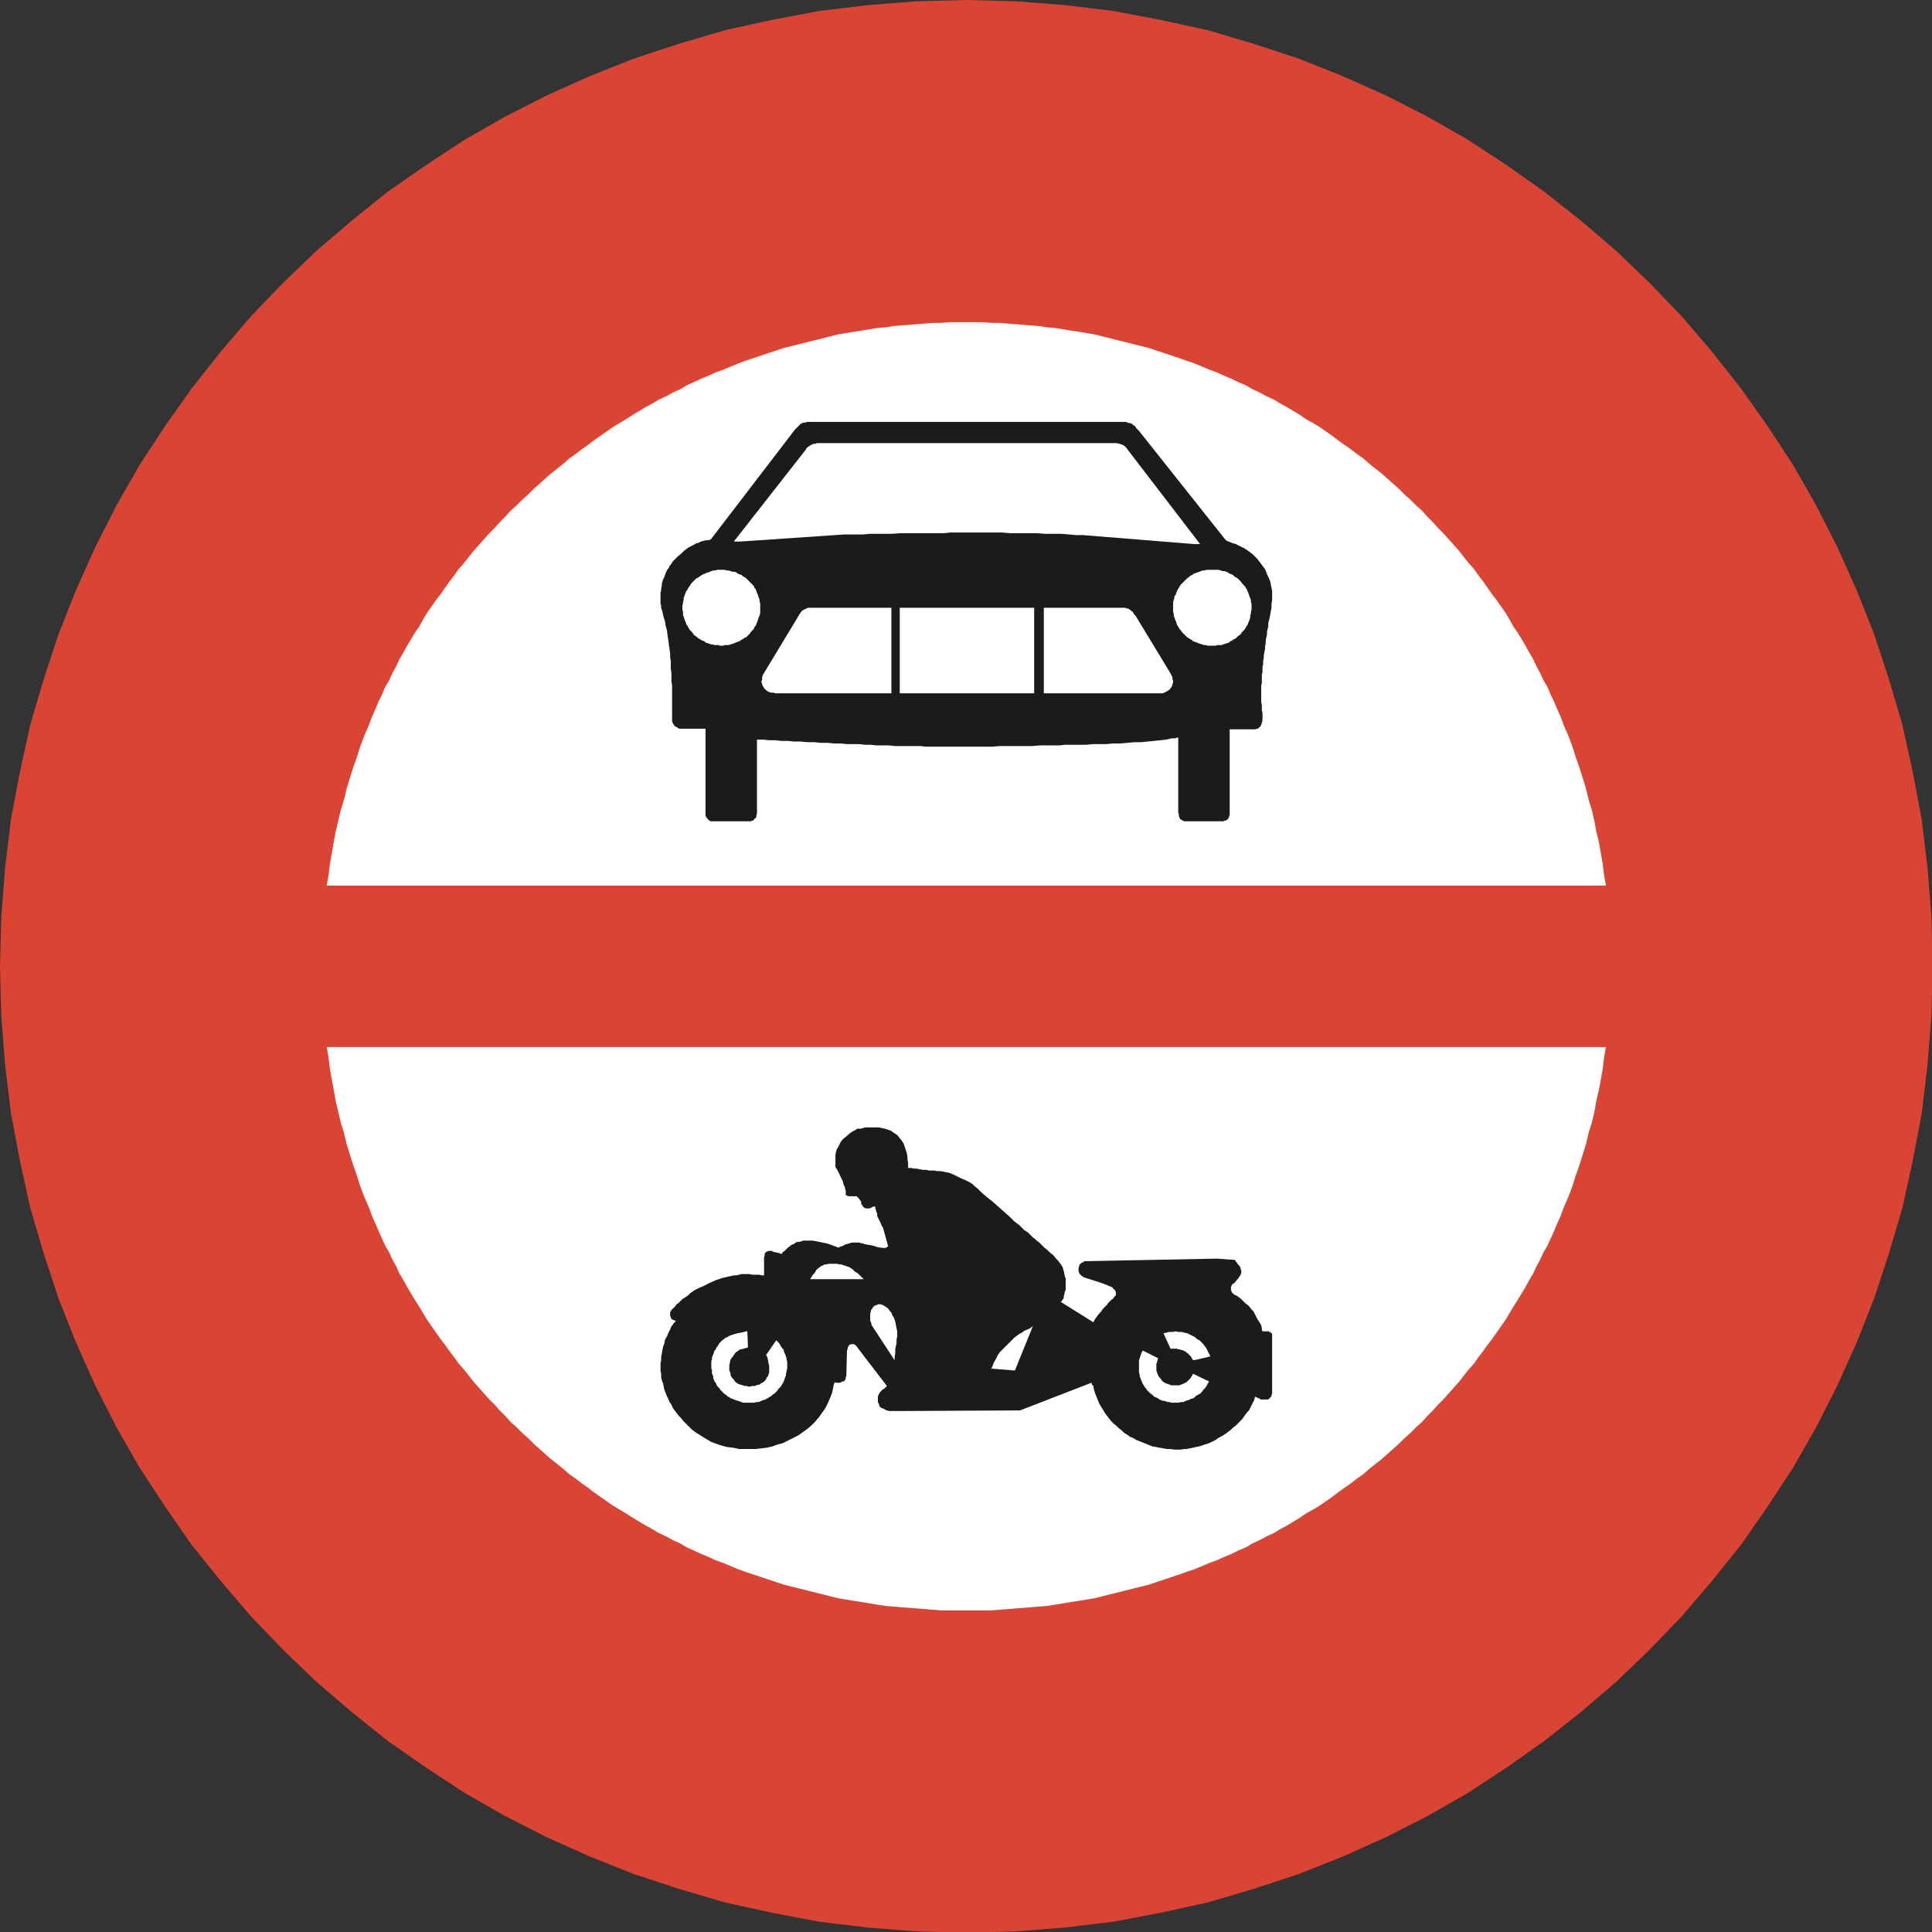 <?xml version="1.0" encoding="UTF-8"?>
<!DOCTYPE svg PUBLIC "-//W3C//DTD SVG 1.1//EN" "http://www.w3.org/Graphics/SVG/1.1/DTD/svg11.dtd">
<svg version="1.2" width="30.04mm" height="30.04mm" viewBox="3045 4592 3004 3004" preserveAspectRatio="xMidYMid" fill-rule="evenodd" stroke-width="28.222" stroke-linejoin="round" xmlns="http://www.w3.org/2000/svg" xmlns:ooo="http://xml.openoffice.org/svg/export" xmlns:xlink="http://www.w3.org/1999/xlink" xmlns:presentation="http://sun.com/xmlns/staroffice/presentation" xmlns:smil="http://www.w3.org/2001/SMIL20/" xmlns:anim="urn:oasis:names:tc:opendocument:xmlns:animation:1.0" xml:space="preserve">
 <rect x="3045" y="4592" width="3004" height="3004" fill="#333333" stroke="none"/>
 <defs class="ClipPathGroup">
  <clipPath id="presentation_clip_path" clipPathUnits="userSpaceOnUse">
   <rect x="3045" y="4592" width="3004" height="3004"/>
  </clipPath>
  <clipPath id="presentation_clip_path_shrink" clipPathUnits="userSpaceOnUse">
   <rect x="3048" y="4595" width="2998" height="2998"/>
  </clipPath>
 </defs>
 <defs class="TextShapeIndex">
  <g ooo:slide="id1" ooo:id-list="id3"/>
 </defs>
 <defs class="EmbeddedBulletChars">
  <g id="bullet-char-template-57356" transform="scale(0,-0)">
   <path d="M 580,1141 L 1163,571 580,0 -4,571 580,1141 Z"/>
  </g>
  <g id="bullet-char-template-57354" transform="scale(0,-0)">
   <path d="M 8,1128 L 1137,1128 1137,0 8,0 8,1128 Z"/>
  </g>
  <g id="bullet-char-template-10146" transform="scale(0,-0)">
   <path d="M 174,0 L 602,739 174,1481 1456,739 174,0 Z M 1358,739 L 309,1346 659,739 1358,739 Z"/>
  </g>
  <g id="bullet-char-template-10132" transform="scale(0,-0)">
   <path d="M 2015,739 L 1276,0 717,0 1260,543 174,543 174,936 1260,936 717,1481 1274,1481 2015,739 Z"/>
  </g>
  <g id="bullet-char-template-10007" transform="scale(0,-0)">
   <path d="M 0,-2 C -7,14 -16,27 -25,37 L 356,567 C 262,823 215,952 215,954 215,979 228,992 255,992 264,992 276,990 289,987 310,991 331,999 354,1012 L 381,999 492,748 772,1049 836,1024 860,1049 C 881,1039 901,1025 922,1006 886,937 835,863 770,784 769,783 710,716 594,584 L 774,223 C 774,196 753,168 711,139 L 727,119 C 717,90 699,76 672,76 641,76 570,178 457,381 L 164,-76 C 142,-110 111,-127 72,-127 30,-127 9,-110 8,-76 1,-67 -2,-52 -2,-32 -2,-23 -1,-13 0,-2 Z"/>
  </g>
  <g id="bullet-char-template-10004" transform="scale(0,-0)">
   <path d="M 285,-33 C 182,-33 111,30 74,156 52,228 41,333 41,471 41,549 55,616 82,672 116,743 169,778 240,778 293,778 328,747 346,684 L 369,508 C 377,444 397,411 428,410 L 1163,1116 C 1174,1127 1196,1133 1229,1133 1271,1133 1292,1118 1292,1087 L 1292,965 C 1292,929 1282,901 1262,881 L 442,47 C 390,-6 338,-33 285,-33 Z"/>
  </g>
  <g id="bullet-char-template-9679" transform="scale(0,-0)">
   <path d="M 813,0 C 632,0 489,54 383,161 276,268 223,411 223,592 223,773 276,916 383,1023 489,1130 632,1184 813,1184 992,1184 1136,1130 1245,1023 1353,916 1407,772 1407,592 1407,412 1353,268 1245,161 1136,54 992,0 813,0 Z"/>
  </g>
  <g id="bullet-char-template-8226" transform="scale(0,-0)">
   <path d="M 346,457 C 273,457 209,483 155,535 101,586 74,649 74,723 74,796 101,859 155,911 209,963 273,989 346,989 419,989 480,963 531,910 582,859 608,796 608,723 608,648 583,586 532,535 482,483 420,457 346,457 Z"/>
  </g>
  <g id="bullet-char-template-8211" transform="scale(0,-0)">
   <path d="M -4,459 L 1135,459 1135,606 -4,606 -4,459 Z"/>
  </g>
  <g id="bullet-char-template-61548" transform="scale(0,-0)">
   <path d="M 173,740 C 173,903 231,1043 346,1159 462,1274 601,1332 765,1332 928,1332 1067,1274 1183,1159 1299,1043 1357,903 1357,740 1357,577 1299,437 1183,322 1067,206 928,148 765,148 601,148 462,206 346,322 231,437 173,577 173,740 Z"/>
  </g>
 </defs>
 <defs class="TextEmbeddedBitmaps"/>
 <g class="SlideGroup">
  <g>
   <g id="container-id1">
    <g id="id1" class="Slide" clip-path="url(#presentation_clip_path)">
     <g class="Page">
      <g class="Graphic">
       <g id="id3">
        <rect class="BoundingBox" stroke="none" fill="none" x="3045" y="4592" width="3005" height="3005"/>
        <path fill="rgb(218,68,53)" stroke="none" d="M 4548,4592 L 4625,4594 4701,4600 4776,4609 4850,4623 4923,4639 4994,4660 5064,4683 5132,4710 5199,4740 5264,4773 5327,4809 5388,4849 5446,4890 5503,4935 5558,4982 5610,5032 5660,5084 5707,5139 5752,5196 5793,5254 5833,5315 5869,5378 5902,5443 5932,5510 5959,5578 5982,5648 6003,5719 6019,5792 6033,5866 6042,5941 6048,6017 6050,6095 6048,6172 6042,6248 6033,6323 6019,6397 6003,6470 5982,6541 5959,6611 5932,6679 5902,6746 5869,6811 5833,6874 5793,6935 5752,6994 5707,7050 5660,7105 5610,7157 5558,7207 5503,7254 5446,7299 5388,7340 5327,7380 5264,7416 5199,7449 5132,7479 5064,7506 4994,7529 4923,7550 4850,7566 4776,7580 4701,7589 4625,7595 4548,7597 4470,7595 4394,7589 4319,7580 4245,7566 4172,7550 4101,7529 4031,7506 3963,7479 3896,7449 3831,7416 3768,7380 3707,7340 3648,7299 3592,7254 3537,7207 3485,7157 3435,7105 3388,7050 3343,6994 3302,6935 3262,6874 3226,6811 3193,6746 3163,6679 3136,6611 3113,6541 3092,6470 3076,6397 3062,6323 3053,6248 3047,6172 3045,6095 3047,6017 3053,5941 3062,5866 3076,5792 3092,5719 3113,5648 3136,5578 3163,5510 3193,5443 3226,5378 3262,5315 3302,5254 3343,5196 3388,5139 3435,5084 3485,5032 3537,4982 3592,4935 3648,4890 3707,4849 3768,4809 3831,4773 3896,4740 3963,4710 4031,4683 4101,4660 4172,4639 4245,4623 4319,4609 4394,4600 4470,4594 4548,4592 Z"/>
        <path fill="rgb(255,255,255)" stroke="none" d="M 3553,5969 L 5542,5969 5539,5952 5537,5935 5534,5918 5531,5901 5527,5885 5524,5868 5520,5851 5515,5835 5511,5818 5506,5802 5501,5786 5495,5769 5490,5753 5484,5737 5477,5721 5471,5705 5466,5694 5461,5682 5456,5672 5451,5660 5445,5650 5440,5639 5434,5628 5429,5617 5423,5607 5417,5596 5411,5586 5405,5576 5398,5566 5392,5555 5386,5545 5379,5535 5372,5525 5365,5516 5358,5506 5351,5496 5344,5487 5337,5477 5329,5468 5321,5458 5314,5449 5306,5440 5298,5431 5290,5422 5281,5413 5273,5404 5264,5395 5256,5386 5247,5378 5238,5369 5229,5361 5220,5352 5211,5344 5202,5336 5193,5328 5184,5321 5174,5313 5165,5305 5155,5298 5146,5291 5136,5284 5126,5277 5117,5270 5107,5263 5097,5256 5087,5250 5076,5244 5066,5237 5056,5231 5046,5225 5035,5219 5025,5213 5014,5208 5003,5202 4992,5197 4982,5191 4970,5186 4960,5181 4948,5176 4937,5171 4926,5167 4914,5162 4902,5157 4890,5153 4879,5149 4867,5145 4855,5141 4843,5137 4831,5133 4819,5130 4807,5127 4795,5124 4783,5121 4771,5118 4759,5115 4747,5112 4735,5110 4723,5108 4710,5106 4698,5104 4686,5102 4673,5101 4661,5099 4648,5098 4636,5097 4623,5096 4611,5095 4598,5094 4586,5094 4573,5093 4560,5093 4548,5093 4535,5093 4522,5093 4509,5094 4497,5094 4484,5095 4472,5096 4459,5097 4446,5098 4434,5099 4422,5101 4409,5102 4397,5104 4385,5106 4372,5108 4360,5110 4348,5112 4336,5115 4324,5118 4312,5121 4300,5124 4288,5127 4276,5130 4264,5133 4252,5137 4240,5141 4228,5145 4216,5149 4204,5153 4193,5157 4181,5162 4169,5167 4158,5171 4147,5176 4135,5181 4124,5186 4113,5191 4103,5197 4092,5202 4081,5208 4070,5213 4060,5219 4049,5225 4039,5231 4029,5237 4018,5244 4008,5250 3998,5256 3988,5263 3978,5270 3968,5277 3959,5284 3949,5291 3940,5298 3930,5305 3921,5313 3911,5321 3902,5328 3893,5336 3884,5344 3875,5352 3866,5361 3857,5369 3848,5378 3839,5386 3831,5395 3822,5404 3814,5413 3805,5422 3797,5431 3789,5440 3781,5449 3774,5458 3766,5468 3758,5477 3751,5487 3744,5496 3737,5506 3730,5516 3723,5525 3716,5535 3709,5545 3703,5555 3697,5566 3690,5576 3684,5586 3678,5596 3672,5607 3666,5617 3661,5628 3655,5639 3650,5650 3644,5660 3639,5672 3634,5682 3629,5694 3624,5705 3618,5721 3611,5737 3605,5753 3600,5769 3594,5786 3589,5802 3584,5818 3580,5835 3575,5851 3571,5868 3567,5885 3564,5901 3561,5918 3558,5935 3556,5952 3553,5969 Z"/>
        <path fill="rgb(255,255,255)" stroke="none" d="M 5542,6220 L 3553,6220 3556,6237 3558,6254 3561,6271 3564,6287 3567,6304 3571,6321 3575,6338 3580,6354 3584,6371 3589,6387 3594,6403 3600,6420 3605,6436 3611,6452 3618,6468 3624,6484 3629,6495 3634,6507 3639,6518 3644,6529 3650,6539 3655,6550 3661,6561 3666,6572 3672,6582 3678,6593 3684,6603 3690,6613 3697,6624 3703,6634 3709,6644 3716,6654 3723,6664 3730,6674 3737,6683 3744,6693 3751,6702 3758,6712 3766,6721 3774,6731 3781,6740 3789,6749 3797,6758 3805,6767 3814,6776 3822,6785 3831,6794 3839,6803 3848,6811 3857,6820 3866,6828 3875,6837 3884,6845 3893,6853 3902,6861 3911,6868 3921,6876 3930,6884 3940,6891 3949,6898 3959,6905 3968,6912 3978,6919 3988,6926 3998,6933 4008,6939 4018,6945 4029,6952 4039,6958 4049,6964 4060,6970 4070,6976 4081,6981 4092,6987 4103,6992 4113,6998 4124,7003 4135,7008 4147,7013 4158,7018 4169,7022 4181,7027 4193,7032 4204,7036 4216,7040 4228,7044 4240,7048 4252,7052 4264,7056 4276,7059 4288,7062 4300,7065 4312,7068 4324,7071 4336,7074 4348,7077 4360,7079 4372,7081 4385,7083 4397,7085 4409,7087 4422,7089 4434,7090 4446,7091 4459,7092 4472,7093 4484,7094 4497,7095 4509,7096 4522,7096 4535,7096 4548,7096 4560,7096 4573,7096 4586,7096 4598,7095 4611,7094 4623,7093 4636,7092 4648,7091 4661,7090 4673,7089 4686,7087 4698,7085 4710,7083 4723,7081 4735,7079 4747,7077 4759,7074 4771,7071 4783,7068 4795,7065 4807,7062 4819,7059 4831,7056 4843,7052 4855,7048 4867,7044 4879,7040 4890,7036 4902,7032 4914,7027 4926,7022 4937,7018 4948,7013 4960,7008 4970,7003 4982,6998 4992,6992 5003,6987 5014,6981 5025,6976 5035,6970 5046,6964 5056,6958 5066,6952 5076,6945 5087,6939 5097,6933 5107,6926 5117,6919 5126,6912 5136,6905 5146,6898 5155,6891 5165,6884 5174,6876 5184,6868 5193,6861 5202,6853 5211,6845 5220,6837 5229,6828 5238,6820 5247,6811 5256,6803 5264,6794 5273,6785 5281,6776 5290,6767 5298,6758 5306,6749 5314,6740 5321,6731 5329,6721 5337,6712 5344,6702 5351,6693 5358,6683 5365,6674 5372,6664 5379,6654 5386,6644 5392,6634 5398,6624 5405,6613 5411,6603 5417,6593 5423,6582 5429,6572 5434,6561 5440,6550 5445,6539 5451,6529 5456,6518 5461,6507 5466,6495 5471,6484 5477,6468 5484,6452 5490,6436 5495,6420 5501,6403 5506,6387 5511,6371 5515,6354 5520,6338 5524,6321 5527,6304 5531,6287 5534,6271 5537,6254 5539,6237 5542,6220 Z"/>
        <path fill="rgb(26,28,26)" stroke="none" d="M 4957,5726 L 4957,5851 4957,5852 4957,5854 4957,5856 4957,5857 4957,5859 4956,5861 4956,5863 4955,5864 4954,5866 4952,5867 4951,5868 4949,5868 4947,5869 4945,5869 4943,5869 4941,5869 4892,5869 4891,5869 4889,5869 4888,5869 4886,5869 4884,5868 4883,5867 4882,5867 4881,5866 4880,5866 4880,5865 4879,5864 4879,5863 4878,5861 4878,5860 4878,5858 4877,5856 4877,5854 4877,5852 4877,5739 4875,5739 4872,5740 4869,5740 4867,5740 4858,5742 4849,5743 4840,5744 4829,5745 4819,5746 4809,5746 4798,5747 4787,5748 4776,5748 4765,5749 4754,5749 4744,5749 4734,5750 4724,5750 4715,5750 4706,5750 4701,5750 4693,5751 4684,5751 4674,5751 4662,5751 4650,5752 4637,5752 4624,5752 4611,5752 4599,5752 4587,5753 4575,5753 4565,5753 4556,5753 4548,5753 4542,5753 4533,5753 4523,5753 4514,5753 4504,5753 4495,5753 4485,5753 4476,5752 4466,5752 4456,5752 4447,5752 4437,5752 4427,5751 4418,5751 4408,5751 4399,5750 4390,5750 4381,5749 4371,5749 4362,5749 4352,5748 4342,5748 4332,5747 4321,5747 4311,5746 4301,5746 4290,5745 4280,5745 4270,5744 4260,5744 4250,5743 4241,5743 4232,5742 4222,5742 4222,5849 4222,5857 4221,5860 4221,5862 4220,5864 4218,5865 4217,5867 4216,5868 4214,5868 4213,5869 4211,5869 4208,5869 4205,5869 4204,5869 4158,5869 4157,5869 4155,5869 4153,5869 4152,5869 4150,5869 4148,5868 4147,5867 4147,5867 4146,5866 4145,5865 4144,5864 4144,5863 4143,5863 4143,5862 4142,5860 4142,5857 4142,5856 4142,5854 4142,5851 4142,5850 4142,5725 4109,5725 4108,5725 4105,5725 4103,5725 4101,5725 4099,5724 4098,5723 4096,5722 4094,5721 4093,5719 4092,5718 4091,5716 4090,5714 4090,5711 4090,5708 4090,5705 4090,5702 4090,5697 4090,5691 4090,5685 4090,5679 4090,5674 4090,5668 4090,5662 4090,5657 4089,5652 4089,5645 4089,5639 4088,5632 4088,5626 4088,5620 4087,5614 4087,5608 4086,5601 4085,5594 4084,5587 4083,5580 4082,5572 4080,5565 4079,5558 4077,5552 4076,5548 4075,5543 4073,5537 4073,5534 4072,5530 4072,5527 4072,5524 4072,5520 4072,5517 4072,5514 4073,5510 4073,5507 4074,5503 4074,5500 4075,5496 4076,5493 4078,5489 4079,5486 4080,5483 4082,5479 4083,5477 4085,5475 4086,5472 4088,5470 4091,5465 4095,5461 4099,5457 4104,5453 4108,5449 4113,5445 4116,5443 4120,5441 4124,5439 4127,5437 4131,5436 4135,5434 4139,5433 4143,5432 4145,5432 4147,5432 4149,5431 4150,5431 4281,5260 4283,5258 4286,5255 4287,5254 4289,5252 4290,5251 4292,5250 4295,5249 4297,5249 4300,5248 4303,5248 4304,5248 4306,5248 4309,5248 4310,5248 4785,5248 4787,5248 4789,5248 4791,5248 4793,5248 4796,5248 4798,5249 4801,5250 4803,5250 4805,5251 4807,5253 4809,5254 4811,5256 4811,5257 4813,5259 4815,5261 4816,5262 4951,5432 4953,5433 4955,5434 4958,5435 4960,5436 4963,5437 4967,5438 4970,5440 4973,5441 4976,5443 4979,5444 4982,5446 4985,5448 4989,5451 4993,5454 4997,5458 5000,5461 5003,5465 5006,5469 5009,5473 5012,5477 5014,5482 5016,5487 5018,5491 5020,5496 5021,5501 5022,5506 5023,5511 5023,5516 5023,5520 5023,5525 5022,5531 5022,5537 5021,5542 5020,5548 5019,5553 5018,5557 5017,5561 5017,5566 5016,5570 5015,5574 5015,5579 5014,5583 5013,5588 5013,5592 5012,5597 5012,5601 5011,5606 5010,5611 5010,5615 5009,5620 5009,5625 5008,5629 5008,5633 5008,5637 5007,5641 5007,5645 5007,5650 5007,5654 5006,5658 5006,5662 5006,5666 5006,5670 5006,5675 5006,5679 5006,5684 5007,5688 5007,5692 5007,5697 5008,5700 5008,5703 5008,5707 5008,5710 5008,5713 5007,5715 5007,5717 5006,5718 5006,5719 5005,5721 5004,5722 5004,5722 5003,5723 5002,5724 5001,5725 5000,5725 4999,5725 4997,5726 4996,5726 4994,5726 4992,5726 4990,5726 4957,5726 Z"/>
        <path fill="rgb(26,28,26)" stroke="none" d="M 4631,6785 L 4437,6786 4434,6786 4432,6786 4429,6786 4427,6786 4425,6785 4423,6785 4422,6784 4420,6783 4418,6782 4415,6781 4415,6781 4414,6780 4413,6779 4412,6778 4412,6776 4411,6774 4410,6772 4410,6770 4410,6769 4410,6766 4410,6765 4410,6763 4411,6761 4412,6759 4413,6757 4415,6755 4415,6755 4416,6754 4416,6753 4417,6753 4418,6752 4419,6752 4420,6751 4420,6751 4422,6749 4424,6747 4378,6687 4378,6686 4375,6684 4375,6683 4374,6683 4373,6682 4372,6682 4371,6682 4370,6682 4369,6682 4368,6682 4367,6683 4366,6683 4365,6683 4365,6684 4364,6686 4363,6687 4363,6690 4362,6691 4361,6728 4361,6730 4361,6732 4361,6732 4360,6733 4360,6734 4360,6735 4360,6736 4359,6737 4359,6738 4359,6738 4359,6738 4358,6739 4358,6739 4356,6740 4355,6740 4353,6741 4351,6742 4349,6742 4348,6742 4347,6742 4344,6742 4343,6741 4342,6743 4342,6744 4341,6746 4341,6747 4339,6757 4336,6765 4332,6774 4328,6782 4323,6789 4318,6796 4312,6803 4306,6809 4300,6814 4293,6819 4286,6824 4278,6828 4270,6832 4262,6836 4254,6838 4246,6841 4237,6843 4229,6844 4220,6845 4211,6845 4202,6845 4194,6845 4185,6843 4176,6842 4168,6840 4159,6837 4151,6834 4144,6830 4136,6825 4128,6820 4121,6815 4115,6809 4111,6805 4107,6801 4104,6797 4101,6794 4097,6789 4094,6785 4091,6781 4089,6776 4086,6772 4084,6767 4082,6763 4080,6758 4078,6753 4077,6748 4076,6743 4074,6738 4073,6733 4073,6728 4072,6723 4072,6718 4072,6712 4073,6707 4073,6702 4074,6697 4075,6691 4076,6686 4078,6681 4079,6675 4082,6670 4084,6665 4087,6659 4089,6654 4091,6652 4092,6650 4093,6649 4094,6648 4095,6647 4096,6646 4089,6643 4088,6640 4087,6638 4087,6636 4087,6632 4088,6631 4089,6629 4090,6628 4090,6627 4091,6627 4092,6626 4095,6623 4097,6620 4100,6618 4103,6615 4106,6612 4109,6610 4112,6608 4115,6606 4118,6603 4122,6600 4125,6598 4129,6596 4133,6594 4138,6592 4142,6590 4146,6588 4150,6586 4155,6584 4159,6582 4163,6581 4168,6579 4173,6578 4177,6577 4182,6576 4186,6575 4190,6575 4194,6574 4198,6573 4202,6573 4206,6573 4210,6573 4215,6574 4219,6574 4225,6574 4230,6575 4233,6575 4233,6548 4233,6547 4234,6544 4234,6543 4234,6541 4235,6540 4236,6539 4237,6538 4238,6538 4240,6537 4242,6537 4243,6537 4245,6537 4246,6537 4246,6538 4250,6539 4255,6540 4258,6541 4260,6542 4262,6539 4265,6537 4267,6535 4269,6533 4271,6531 4273,6530 4275,6528 4277,6527 4280,6526 4282,6524 4285,6523 4288,6523 4291,6522 4294,6521 4299,6521 4304,6521 4309,6521 4314,6522 4319,6523 4324,6524 4329,6525 4333,6526 4349,6532 4350,6531 4353,6530 4356,6529 4359,6527 4363,6526 4367,6525 4369,6524 4372,6524 4375,6524 4378,6524 4380,6524 4382,6524 4383,6525 4385,6525 4388,6526 4392,6527 4398,6528 4403,6529 4409,6531 4414,6532 4418,6532 4420,6533 4421,6532 4423,6532 4424,6531 4426,6530 4418,6501 4416,6498 4414,6493 4412,6489 4411,6487 4410,6485 4409,6483 4409,6482 4409,6481 4409,6480 4409,6479 4408,6477 4407,6475 4407,6473 4406,6471 4406,6470 4406,6468 4403,6468 4401,6469 4399,6470 4397,6471 4395,6471 4394,6471 4392,6471 4389,6470 4388,6469 4387,6468 4386,6467 4386,6466 4385,6465 4384,6464 4384,6463 4384,6462 4384,6461 4384,6460 4382,6458 4381,6456 4379,6454 4377,6452 4376,6452 4374,6452 4372,6452 4372,6452 4366,6452 4365,6452 4364,6452 4362,6451 4360,6450 4360,6447 4360,6445 4360,6443 4359,6441 4359,6439 4358,6437 4358,6437 4358,6436 4357,6435 4357,6434 4356,6432 4356,6430 4347,6411 4346,6410 4345,6408 4344,6407 4344,6405 4344,6402 4344,6399 4344,6395 4344,6391 4344,6387 4345,6383 4346,6379 4348,6376 4350,6372 4352,6368 4354,6365 4357,6362 4361,6359 4364,6356 4368,6353 4371,6351 4375,6349 4378,6347 4383,6347 4387,6346 4390,6345 4392,6345 4394,6345 4397,6345 4399,6345 4403,6345 4407,6345 4412,6345 4416,6346 4421,6347 4424,6348 4427,6349 4430,6350 4433,6352 4434,6353 4436,6354 4437,6355 4439,6356 4442,6359 4444,6362 4446,6364 4448,6367 4450,6370 4451,6373 4452,6376 4453,6379 4455,6385 4456,6391 4456,6395 4457,6400 4457,6404 4457,6408 4459,6408 4462,6408 4466,6409 4470,6409 4475,6410 4480,6411 4484,6411 4486,6411 4489,6412 4492,6412 4497,6412 4503,6413 4508,6413 4513,6414 4517,6415 4519,6415 4522,6416 4527,6418 4533,6421 4539,6424 4546,6427 4552,6430 4557,6433 4560,6436 4565,6440 4571,6446 4579,6453 4588,6460 4597,6468 4606,6476 4615,6484 4622,6491 4626,6494 4630,6497 4634,6501 4638,6505 4643,6508 4647,6512 4651,6516 4655,6519 4657,6521 4661,6524 4665,6528 4669,6532 4674,6536 4678,6540 4682,6543 4684,6545 4687,6549 4690,6552 4693,6556 4696,6560 4697,6562 4698,6564 4698,6566 4699,6568 4700,6573 4701,6578 4702,6579 4702,6581 4702,6582 4702,6584 4702,6588 4702,6591 4702,6594 4702,6597 4701,6600 4700,6603 4700,6605 4699,6607 4699,6609 4699,6610 4698,6612 4697,6613 4696,6615 4694,6616 4745,6648 4747,6644 4752,6637 4758,6630 4760,6627 4763,6624 4766,6621 4768,6618 4769,6617 4770,6616 4771,6615 4773,6613 4776,6611 4777,6609 4778,6608 4779,6607 4780,6606 4780,6604 4780,6603 4780,6601 4780,6601 4780,6600 4779,6600 4779,6599 4778,6597 4776,6596 4775,6594 4773,6593 4771,6592 4768,6591 4766,6590 4763,6589 4761,6588 4758,6587 4755,6586 4752,6585 4730,6578 4729,6577 4727,6576 4727,6576 4726,6575 4725,6574 4725,6574 4724,6573 4723,6572 4723,6571 4723,6570 4722,6569 4722,6568 4722,6566 4722,6565 4722,6563 4723,6561 4723,6560 4723,6559 4724,6558 4725,6557 4726,6556 4728,6555 4730,6554 4731,6553 4937,6549 4965,6551 4967,6554 4970,6558 4972,6560 4973,6562 4974,6563 4974,6565 4974,6566 4975,6567 4975,6568 4975,6569 4975,6570 4975,6572 4974,6573 4974,6574 4974,6575 4973,6575 4973,6576 4972,6577 4971,6579 4970,6580 4965,6586 4964,6587 4963,6588 4962,6588 4961,6589 4960,6591 4959,6593 4959,6595 4959,6597 4959,6598 4960,6600 4960,6600 4960,6601 4960,6601 4961,6602 4963,6604 4966,6606 4969,6607 4971,6609 4974,6611 4976,6613 4981,6618 4986,6622 4988,6624 4990,6627 4992,6629 4994,6631 4997,6637 5000,6643 5002,6646 5004,6649 5006,6653 5007,6657 5007,6658 5007,6659 5007,6660 5007,6661 5008,6661 5008,6662 5011,6662 5013,6662 5015,6662 5016,6662 5017,6662 5018,6662 5018,6663 5019,6663 5020,6663 5021,6664 5022,6665 5023,6666 5023,6667 5023,6669 5023,6671 5023,6672 5023,6758 5023,6759 5022,6761 5022,6762 5022,6763 5022,6763 5021,6764 5019,6766 5017,6768 5016,6768 5015,6768 5013,6768 5011,6768 5008,6768 5005,6768 5004,6767 5002,6766 5001,6766 5001,6766 5000,6765 4999,6765 4999,6765 4999,6765 4998,6764 4998,6764 4997,6764 4996,6764 4996,6766 4995,6769 4993,6773 4991,6777 4989,6781 4987,6785 4984,6788 4981,6792 4979,6795 4976,6799 4973,6802 4969,6806 4966,6809 4962,6812 4959,6815 4955,6818 4951,6821 4948,6823 4943,6826 4939,6828 4935,6831 4931,6833 4927,6835 4922,6837 4918,6838 4913,6840 4909,6841 4904,6842 4900,6843 4895,6844 4890,6845 4886,6845 4881,6846 4876,6846 4871,6846 4865,6845 4859,6845 4854,6844 4848,6843 4843,6842 4837,6841 4832,6839 4827,6837 4822,6835 4817,6833 4812,6831 4807,6828 4802,6826 4798,6823 4793,6820 4789,6816 4785,6813 4781,6809 4777,6806 4773,6802 4769,6797 4766,6793 4763,6789 4760,6784 4757,6779 4754,6774 4752,6769 4750,6764 4748,6759 4746,6753 4745,6747 4743,6745 4742,6742 4631,6785 Z"/>
        <path fill="rgb(255,255,255)" stroke="none" d="M 4166,5478 L 4169,5478 4172,5478 4175,5479 4178,5479 4181,5480 4184,5481 4187,5481 4190,5482 4192,5484 4195,5485 4198,5486 4200,5488 4202,5489 4205,5491 4207,5493 4209,5495 4211,5497 4213,5499 4215,5501 4217,5503 4218,5506 4220,5508 4221,5511 4222,5514 4223,5516 4224,5519 4225,5522 4226,5524 4226,5527 4227,5530 4227,5534 4227,5537 4227,5540 4227,5543 4227,5546 4226,5549 4225,5551 4224,5554 4223,5557 4222,5560 4221,5562 4220,5565 4218,5567 4217,5570 4215,5572 4213,5574 4211,5577 4209,5579 4207,5581 4205,5583 4202,5584 4200,5586 4197,5587 4195,5589 4192,5590 4189,5591 4187,5592 4184,5593 4181,5594 4178,5595 4175,5595 4172,5595 4169,5596 4165,5596 4162,5595 4159,5595 4156,5595 4153,5594 4151,5594 4148,5593 4145,5592 4142,5591 4140,5589 4137,5588 4135,5587 4132,5585 4130,5584 4128,5582 4125,5580 4123,5578 4122,5576 4120,5574 4118,5572 4116,5569 4115,5567 4113,5564 4112,5562 4111,5559 4110,5557 4109,5554 4108,5551 4107,5548 4107,5545 4107,5543 4106,5540 4106,5537 4106,5534 4107,5530 4107,5528 4108,5525 4108,5522 4109,5519 4110,5516 4111,5514 4112,5511 4114,5509 4115,5506 4117,5504 4118,5502 4120,5499 4122,5497 4124,5495 4126,5493 4128,5491 4131,5490 4133,5488 4135,5487 4138,5485 4141,5484 4143,5483 4146,5482 4149,5481 4151,5480 4154,5479 4157,5479 4160,5478 4163,5478 4166,5478 Z"/>
        <path fill="rgb(255,255,255)" stroke="none" d="M 4431,5537 L 4431,5670 4257,5670 4255,5670 4253,5670 4251,5670 4250,5670 4248,5669 4245,5669 4243,5669 4241,5668 4239,5667 4237,5666 4236,5665 4234,5663 4233,5662 4232,5660 4231,5658 4230,5657 4230,5655 4229,5653 4229,5651 4230,5649 4230,5647 4230,5645 4231,5642 4232,5640 4287,5549 4288,5547 4289,5546 4290,5544 4291,5543 4293,5541 4295,5540 4297,5539 4299,5538 4301,5537 4304,5537 4307,5537 4310,5537 4317,5537 4431,5537 Z"/>
        <path fill="rgb(255,255,255)" stroke="none" d="M 4444,5537 L 4653,5537 4653,5670 4444,5670 4444,5537 Z"/>
        <path fill="rgb(255,255,255)" stroke="none" d="M 4668,5537 L 4779,5537 4781,5537 4784,5537 4787,5537 4789,5537 4792,5537 4795,5537 4796,5538 4798,5538 4799,5538 4800,5539 4802,5540 4804,5542 4806,5543 4807,5545 4809,5548 4811,5550 4865,5639 4866,5641 4867,5643 4868,5645 4868,5646 4868,5648 4869,5650 4869,5652 4869,5654 4868,5655 4868,5657 4867,5659 4866,5661 4865,5662 4864,5664 4862,5665 4861,5666 4859,5667 4857,5668 4855,5669 4853,5670 4851,5670 4848,5670 4844,5670 4842,5670 4668,5670 4668,5537 Z"/>
        <path fill="rgb(255,255,255)" stroke="none" d="M 4931,5478 L 4934,5478 4937,5478 4940,5478 4943,5479 4946,5480 4949,5480 4952,5481 4954,5482 4957,5484 4960,5485 4962,5486 4964,5488 4967,5490 4969,5491 4971,5493 4973,5495 4975,5497 4977,5500 4979,5502 4981,5504 4982,5506 4984,5509 4985,5512 4986,5514 4987,5517 4988,5520 4989,5522 4990,5525 4990,5528 4991,5531 4991,5534 4991,5537 4991,5540 4990,5543 4990,5546 4989,5549 4989,5552 4988,5555 4987,5558 4986,5560 4985,5563 4983,5566 4982,5568 4980,5571 4978,5573 4976,5575 4975,5577 4973,5579 4970,5581 4968,5583 4966,5585 4963,5586 4961,5588 4958,5589 4956,5591 4953,5592 4950,5593 4947,5594 4944,5595 4941,5595 4938,5595 4935,5596 4932,5596 4929,5596 4926,5596 4923,5596 4920,5595 4917,5595 4914,5594 4911,5593 4908,5592 4906,5591 4903,5590 4900,5589 4898,5587 4896,5586 4893,5584 4891,5583 4889,5581 4887,5579 4885,5577 4883,5575 4881,5572 4879,5570 4878,5568 4876,5565 4875,5563 4874,5560 4873,5557 4872,5555 4871,5552 4870,5549 4870,5546 4869,5543 4869,5540 4869,5537 4869,5534 4869,5531 4869,5528 4870,5525 4871,5522 4871,5519 4873,5517 4874,5514 4875,5511 4876,5509 4878,5506 4879,5504 4881,5501 4883,5499 4885,5497 4887,5495 4889,5493 4891,5491 4894,5489 4896,5487 4899,5486 4901,5484 4904,5483 4907,5482 4910,5481 4912,5480 4915,5479 4918,5479 4921,5478 4925,5478 4928,5478 4931,5478 Z"/>
        <path fill="rgb(255,255,255)" stroke="none" d="M 4911,5438 L 4909,5438 4907,5438 4904,5438 4902,5438 4729,5424 4718,5424 4707,5423 4695,5422 4683,5422 4670,5422 4657,5421 4643,5421 4630,5421 4616,5421 4603,5420 4590,5420 4577,5420 4565,5420 4553,5420 4542,5420 4531,5420 4522,5420 4513,5421 4502,5421 4492,5421 4480,5421 4468,5421 4457,5421 4445,5421 4433,5422 4421,5422 4409,5422 4398,5422 4387,5423 4377,5423 4367,5423 4358,5423 4196,5434 4193,5434 4191,5434 4189,5434 4186,5434 4298,5291 4299,5289 4301,5287 4303,5286 4304,5285 4306,5284 4308,5283 4310,5282 4313,5282 4315,5281 4317,5281 4319,5281 4321,5281 4322,5281 4324,5281 4772,5281 4773,5281 4776,5281 4777,5281 4779,5281 4782,5281 4784,5282 4786,5282 4788,5283 4789,5283 4791,5284 4793,5285 4794,5286 4797,5289 4799,5292 4911,5438 Z"/>
        <path fill="rgb(255,255,255)" stroke="none" d="M 4388,6581 L 4305,6581 4305,6581 4305,6581 4305,6581 4305,6581 4305,6580 4306,6579 4307,6577 4309,6574 4312,6571 4314,6567 4317,6564 4320,6562 4321,6561 4323,6560 4324,6560 4325,6559 4328,6558 4330,6558 4333,6557 4336,6557 4338,6557 4341,6557 4344,6557 4347,6557 4350,6558 4353,6558 4356,6559 4359,6560 4362,6561 4365,6562 4370,6565 4374,6569 4379,6572 4383,6576 4386,6579 4388,6581 Z"/>
        <path fill="rgb(255,255,255)" stroke="none" d="M 4236,6699 L 4252,6676 4254,6678 4256,6680 4258,6683 4259,6685 4261,6688 4263,6690 4264,6693 4265,6696 4266,6698 4267,6701 4268,6704 4268,6706 4269,6709 4269,6711 4269,6714 4269,6717 4269,6720 4268,6723 4268,6725 4267,6728 4267,6731 4266,6733 4265,6736 4264,6739 4263,6741 4262,6743 4260,6746 4259,6748 4257,6750 4255,6752 4254,6754 4252,6756 4249,6759 4247,6760 4245,6762 4242,6764 4240,6765 4237,6767 4235,6768 4232,6769 4229,6770 4227,6771 4224,6772 4221,6772 4218,6773 4215,6773 4212,6773 4209,6773 4206,6773 4203,6773 4200,6773 4198,6772 4195,6771 4192,6770 4189,6769 4186,6768 4184,6767 4181,6766 4178,6764 4176,6763 4174,6761 4171,6759 4169,6757 4167,6755 4165,6753 4164,6751 4162,6749 4160,6747 4159,6745 4158,6742 4156,6740 4155,6737 4154,6735 4154,6732 4153,6730 4152,6727 4152,6725 4152,6722 4151,6720 4151,6717 4151,6714 4151,6711 4151,6708 4152,6706 4152,6703 4153,6700 4154,6698 4155,6695 4156,6692 4158,6690 4159,6687 4161,6685 4162,6683 4164,6680 4166,6678 4168,6676 4171,6674 4173,6672 4176,6671 4179,6669 4182,6668 4185,6667 4188,6666 4192,6665 4197,6664 4202,6663 4205,6662 4207,6662 4208,6687 4205,6688 4201,6689 4197,6690 4194,6691 4192,6693 4190,6694 4189,6695 4188,6696 4187,6697 4187,6698 4185,6700 4184,6702 4182,6704 4181,6706 4180,6709 4180,6711 4179,6714 4179,6717 4179,6720 4179,6723 4180,6725 4181,6728 4181,6729 4181,6731 4182,6732 4183,6734 4184,6735 4185,6736 4186,6737 4187,6739 4188,6740 4189,6741 4190,6742 4192,6743 4193,6744 4194,6744 4196,6745 4197,6745 4200,6746 4203,6747 4206,6747 4209,6748 4212,6748 4214,6747 4217,6747 4219,6747 4221,6746 4224,6745 4226,6745 4228,6743 4230,6742 4232,6741 4234,6739 4236,6737 4237,6734 4239,6732 4240,6729 4241,6726 4241,6723 4241,6719 4241,6716 4240,6712 4239,6706 4238,6702 4237,6700 4236,6699 Z"/>
        <path fill="rgb(255,255,255)" stroke="none" d="M 4436,6707 L 4400,6652 4400,6650 4399,6648 4399,6647 4398,6645 4398,6643 4398,6641 4398,6639 4398,6637 4398,6635 4398,6634 4399,6632 4399,6630 4400,6628 4401,6627 4402,6625 4403,6624 4404,6623 4405,6622 4406,6622 4408,6621 4409,6621 4410,6620 4412,6620 4413,6620 4415,6620 4416,6621 4418,6621 4419,6622 4421,6623 4422,6624 4424,6625 4425,6626 4427,6628 4429,6631 4431,6633 4432,6636 4433,6638 4435,6641 4436,6644 4437,6647 4438,6652 4439,6657 4440,6662 4440,6666 4440,6670 4439,6675 4439,6680 4438,6685 4437,6690 4437,6696 4436,6702 4436,6707 Z"/>
        <path fill="rgb(255,255,255)" stroke="none" d="M 4623,6723 L 4586,6720 4588,6717 4590,6711 4593,6706 4595,6702 4596,6700 4597,6698 4598,6697 4599,6695 4602,6692 4605,6689 4611,6683 4618,6676 4622,6672 4626,6669 4630,6666 4634,6664 4638,6661 4643,6659 4647,6657 4651,6654 4623,6723 Z"/>
        <path fill="rgb(255,255,255)" stroke="none" d="M 4846,6704 L 4845,6705 4845,6707 4844,6709 4844,6711 4843,6712 4843,6714 4843,6716 4843,6718 4843,6720 4843,6723 4844,6726 4845,6729 4846,6731 4848,6734 4850,6736 4851,6738 4853,6740 4856,6742 4858,6743 4861,6744 4864,6745 4866,6746 4869,6746 4872,6746 4875,6746 4877,6746 4879,6746 4881,6745 4884,6744 4886,6743 4888,6742 4890,6741 4891,6740 4893,6738 4894,6737 4896,6735 4897,6733 4898,6732 4899,6730 4900,6728 4925,6740 4923,6743 4921,6747 4919,6750 4916,6753 4914,6756 4911,6759 4907,6761 4904,6763 4901,6766 4897,6767 4893,6769 4889,6770 4885,6772 4881,6772 4877,6773 4872,6773 4869,6773 4866,6773 4864,6772 4861,6772 4858,6771 4855,6770 4853,6770 4850,6769 4848,6768 4845,6766 4843,6765 4840,6764 4838,6762 4836,6760 4834,6759 4832,6757 4830,6755 4828,6753 4827,6751 4825,6749 4824,6747 4822,6744 4821,6742 4820,6739 4819,6737 4818,6734 4817,6732 4817,6729 4816,6726 4816,6724 4816,6721 4816,6718 4816,6714 4816,6711 4816,6707 4817,6704 4818,6701 4819,6698 4820,6695 4822,6692 4846,6704 Z"/>
        <path fill="rgb(255,255,255)" stroke="none" d="M 4900,6707 L 4906,6706 4927,6701 4925,6697 4923,6693 4921,6689 4919,6686 4916,6682 4913,6679 4910,6676 4906,6674 4903,6671 4899,6669 4895,6667 4891,6665 4886,6664 4882,6663 4877,6663 4873,6662 4868,6663 4863,6663 4859,6664 4854,6665 4865,6689 4867,6689 4869,6689 4871,6689 4873,6689 4875,6689 4877,6690 4879,6690 4881,6691 4883,6691 4885,6692 4887,6693 4889,6694 4891,6696 4893,6697 4894,6699 4896,6700 4897,6702 4898,6704 4899,6705 4900,6707 Z"/>
       </g>
      </g>
     </g>
    </g>
   </g>
  </g>
 </g>
</svg>